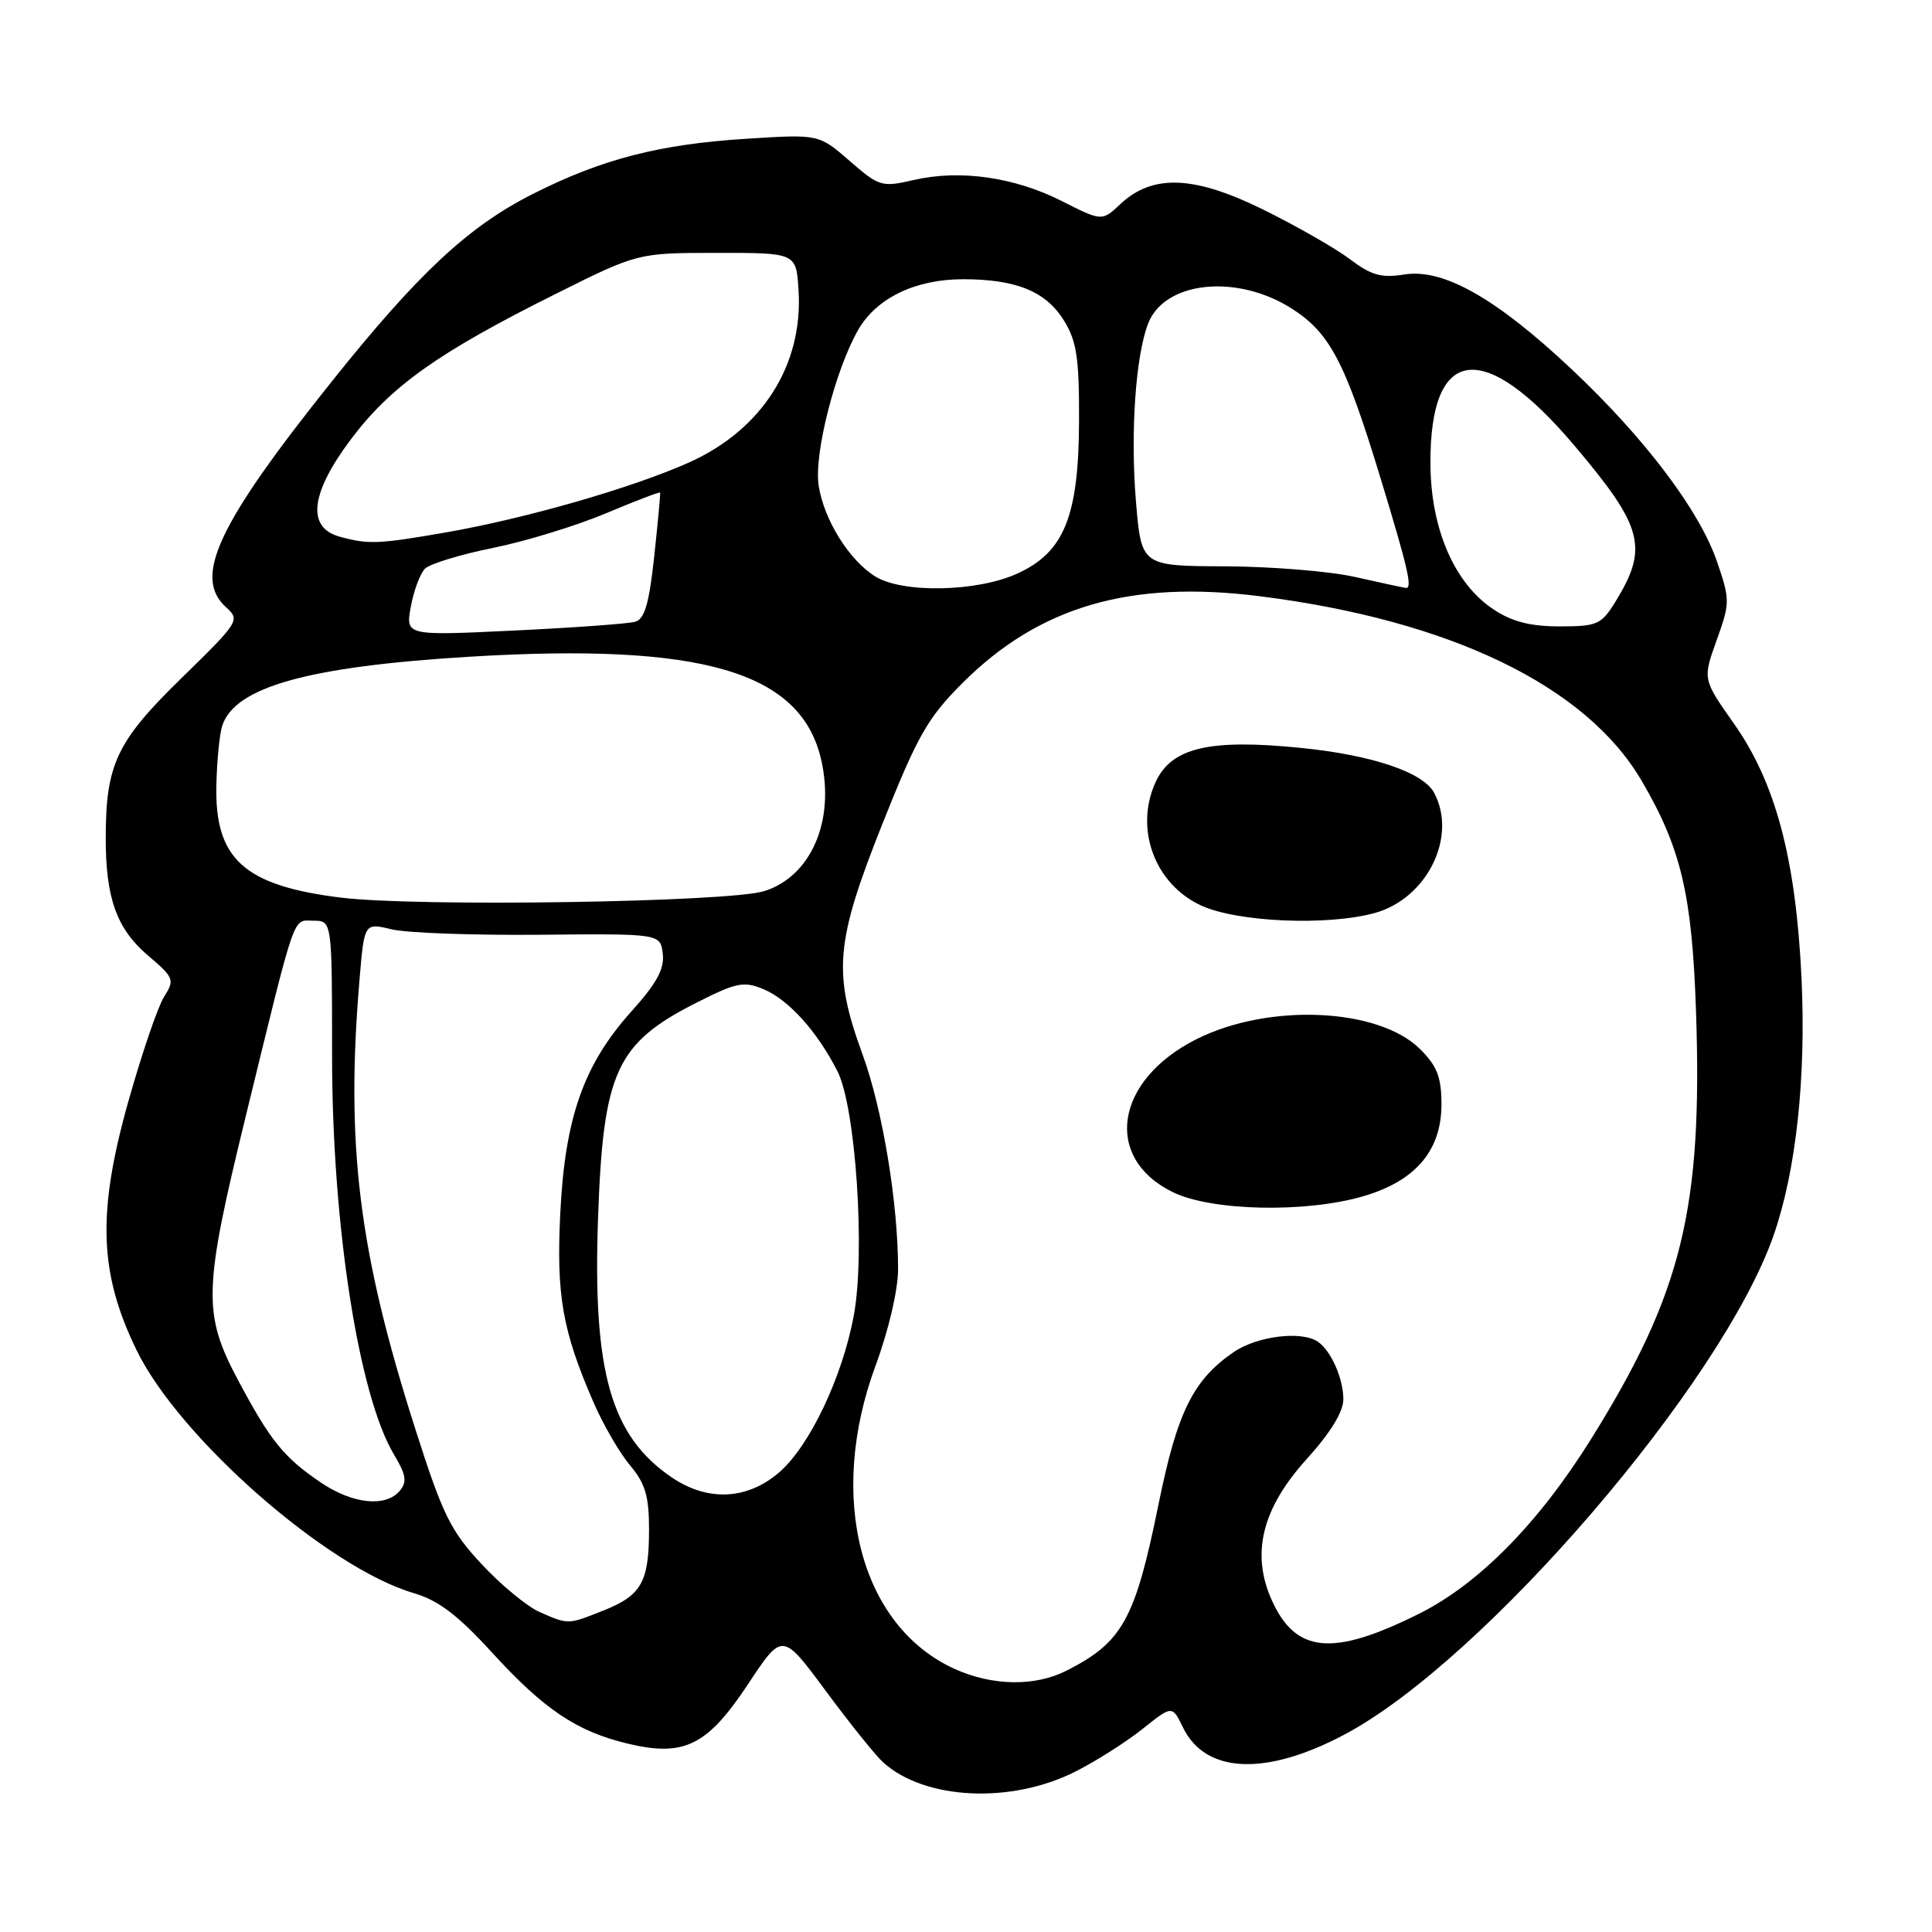 <?xml version="1.0" encoding="UTF-8" standalone="no"?>
<!DOCTYPE svg PUBLIC "-//W3C//DTD SVG 1.1//EN" "http://www.w3.org/Graphics/SVG/1.1/DTD/svg11.dtd" >
<svg xmlns="http://www.w3.org/2000/svg" xmlns:xlink="http://www.w3.org/1999/xlink" version="1.1" viewBox="0 0 256 256">
 <g >
 <path fill="currentColor"
d=" M 142.56 234.71 C 145.28 233.33 149.26 230.80 151.41 229.08 C 155.32 225.96 155.32 225.96 156.75 228.89 C 159.72 235.04 167.76 235.38 178.22 229.80 C 196.68 219.96 228.11 183.39 234.99 163.75 C 237.99 155.19 239.33 142.84 238.71 129.59 C 237.96 113.81 235.28 103.72 229.76 95.89 C 225.61 90.00 225.61 90.00 227.46 84.85 C 229.24 79.88 229.25 79.50 227.53 74.47 C 225.22 67.67 217.94 58.03 208.17 48.85 C 198.21 39.49 191.24 35.55 186.08 36.37 C 183.05 36.86 181.70 36.48 178.92 34.38 C 177.04 32.95 171.90 30.01 167.50 27.83 C 158.26 23.25 152.73 23.02 148.45 27.05 C 146.01 29.33 146.01 29.33 140.69 26.64 C 134.41 23.46 127.21 22.44 121.08 23.85 C 116.83 24.83 116.50 24.73 112.58 21.32 C 108.50 17.78 108.50 17.78 99.00 18.38 C 87.42 19.10 79.83 21.05 70.66 25.67 C 62.06 30.00 55.42 36.20 43.88 50.65 C 28.81 69.52 25.56 76.48 29.94 80.45 C 31.84 82.16 31.70 82.38 24.05 89.85 C 15.45 98.24 14.02 101.27 14.01 111.01 C 14.00 119.00 15.46 123.08 19.60 126.60 C 23.07 129.56 23.17 129.81 21.73 132.10 C 20.90 133.42 18.77 139.68 16.99 146.00 C 12.86 160.70 13.13 168.71 18.09 178.89 C 23.76 190.55 43.39 207.75 54.83 211.10 C 58.08 212.05 60.64 213.99 65.16 218.93 C 72.07 226.50 76.41 229.42 83.14 231.03 C 90.65 232.84 93.71 231.33 99.14 223.13 C 103.67 216.28 103.67 216.28 109.42 224.06 C 112.59 228.34 116.00 232.60 117.02 233.52 C 122.55 238.52 134.02 239.06 142.56 234.71 Z  M 126.49 221.14 C 114.00 215.46 109.56 198.47 116.00 181.00 C 117.76 176.24 119.00 170.91 119.00 168.16 C 119.00 159.40 116.94 146.95 114.29 139.71 C 110.33 128.88 110.68 124.86 116.93 109.15 C 121.58 97.48 122.91 95.13 127.52 90.52 C 137.68 80.36 149.73 76.84 166.90 79.00 C 192.15 82.18 210.15 90.87 217.51 103.43 C 222.76 112.38 224.21 118.55 224.73 134.00 C 225.62 160.18 222.88 171.34 210.84 190.66 C 203.89 201.81 195.97 209.86 188.05 213.82 C 176.60 219.54 171.70 219.09 168.52 212.04 C 165.74 205.87 167.22 199.88 173.13 193.35 C 176.28 189.87 178.00 187.08 178.00 185.42 C 178.00 182.65 176.35 178.93 174.60 177.77 C 172.42 176.31 166.56 177.04 163.47 179.16 C 158.10 182.84 156.00 187.08 153.52 199.28 C 150.41 214.60 148.75 217.61 141.30 221.38 C 137.12 223.50 131.48 223.40 126.49 221.14 Z  M 180.74 158.48 C 187.60 156.45 191.00 152.42 191.00 146.35 C 191.00 142.75 190.44 141.28 188.19 139.03 C 182.68 133.53 168.09 132.88 158.51 137.71 C 147.75 143.14 146.15 153.39 155.35 157.94 C 160.48 160.49 173.10 160.75 180.74 158.48 Z  M 182.19 120.97 C 189.10 119.04 193.14 110.86 190.03 105.05 C 188.57 102.33 181.85 100.06 172.47 99.11 C 160.25 97.87 155.21 99.05 153.11 103.66 C 150.29 109.85 153.03 117.20 159.21 120.01 C 164.05 122.20 175.94 122.70 182.19 120.97 Z  M 71.50 213.60 C 69.85 212.88 66.40 210.03 63.83 207.27 C 59.70 202.84 58.67 200.74 55.06 189.44 C 47.53 165.90 45.78 151.78 47.64 129.79 C 48.27 122.27 48.27 122.27 51.89 123.14 C 53.87 123.62 62.70 123.94 71.50 123.86 C 87.50 123.71 87.50 123.71 87.82 126.38 C 88.06 128.39 87.02 130.29 83.62 134.07 C 77.34 141.07 74.86 148.12 74.24 160.75 C 73.70 171.68 74.53 176.35 78.65 185.83 C 79.92 188.77 82.10 192.52 83.48 194.16 C 85.50 196.56 86.00 198.24 86.00 202.64 C 86.00 209.61 85.02 211.38 80.01 213.38 C 75.23 215.29 75.34 215.29 71.50 213.60 Z  M 42.49 196.43 C 37.59 193.10 35.82 190.91 31.53 182.85 C 26.85 174.05 26.95 170.88 32.54 148.00 C 39.34 120.20 38.72 122.00 41.54 122.00 C 44.00 122.00 44.00 122.00 44.00 139.87 C 44.00 162.30 47.52 184.96 52.23 192.78 C 53.81 195.41 53.96 196.35 52.98 197.53 C 51.13 199.76 46.72 199.30 42.49 196.43 Z  M 88.99 195.75 C 80.94 190.27 78.53 181.80 79.24 161.50 C 79.92 141.98 81.63 138.24 92.37 132.82 C 97.56 130.19 98.57 129.99 101.14 131.06 C 104.47 132.44 108.26 136.63 110.96 141.93 C 113.39 146.69 114.68 166.01 113.13 174.33 C 111.61 182.48 107.32 191.51 103.32 195.03 C 99.07 198.75 93.80 199.02 88.99 195.75 Z  M 45.18 118.94 C 32.36 117.36 28.44 113.83 28.67 104.05 C 28.74 100.83 29.09 97.29 29.44 96.19 C 31.08 91.04 40.79 88.32 62.18 87.02 C 93.11 85.15 106.19 89.00 108.83 100.75 C 110.64 108.82 107.44 116.14 101.26 118.08 C 96.54 119.55 55.31 120.19 45.18 118.94 Z  M 54.44 80.37 C 54.83 78.24 55.68 75.98 56.32 75.34 C 56.97 74.71 61.02 73.47 65.33 72.60 C 69.63 71.73 76.35 69.67 80.26 68.03 C 84.17 66.38 87.42 65.14 87.47 65.27 C 87.53 65.40 87.17 69.20 86.69 73.71 C 86.01 80.00 85.42 82.04 84.15 82.39 C 83.24 82.65 76.03 83.17 68.12 83.55 C 53.73 84.24 53.73 84.24 54.44 80.37 Z  M 197.90 80.75 C 192.72 77.32 189.59 70.10 189.54 61.49 C 189.45 45.76 196.58 44.83 208.59 59.01 C 217.75 69.83 218.47 72.57 214.04 79.75 C 212.18 82.76 211.64 83.00 206.66 83.00 C 202.77 83.00 200.36 82.38 197.90 80.75 Z  M 115.97 76.38 C 112.49 74.21 109.15 68.83 108.47 64.29 C 107.85 60.10 110.70 48.94 113.73 43.68 C 116.16 39.48 121.30 37.00 127.60 37.00 C 134.65 37.00 138.59 38.61 140.97 42.46 C 142.66 45.18 143.00 47.41 142.98 55.62 C 142.95 68.40 141.03 73.18 134.78 76.01 C 129.44 78.44 119.59 78.63 115.97 76.38 Z  M 179.50 76.44 C 176.20 75.70 168.49 75.07 162.37 75.04 C 151.24 75.00 151.24 75.00 150.52 66.46 C 149.77 57.39 150.46 47.21 152.13 42.88 C 154.29 37.26 163.84 36.25 171.12 40.86 C 176.21 44.09 178.23 47.93 182.92 63.33 C 186.58 75.36 187.20 78.02 186.27 77.90 C 185.85 77.84 182.80 77.19 179.50 76.44 Z  M 45.00 71.11 C 40.60 69.90 41.13 65.36 46.49 58.22 C 51.80 51.16 58.02 46.74 73.50 39.01 C 84.50 33.51 84.50 33.51 95.00 33.51 C 105.50 33.50 105.50 33.50 105.81 38.44 C 106.44 48.37 100.99 56.94 91.28 61.29 C 83.78 64.64 69.72 68.69 59.13 70.54 C 50.09 72.11 48.82 72.16 45.00 71.11 Z "/>
</g>
</svg>